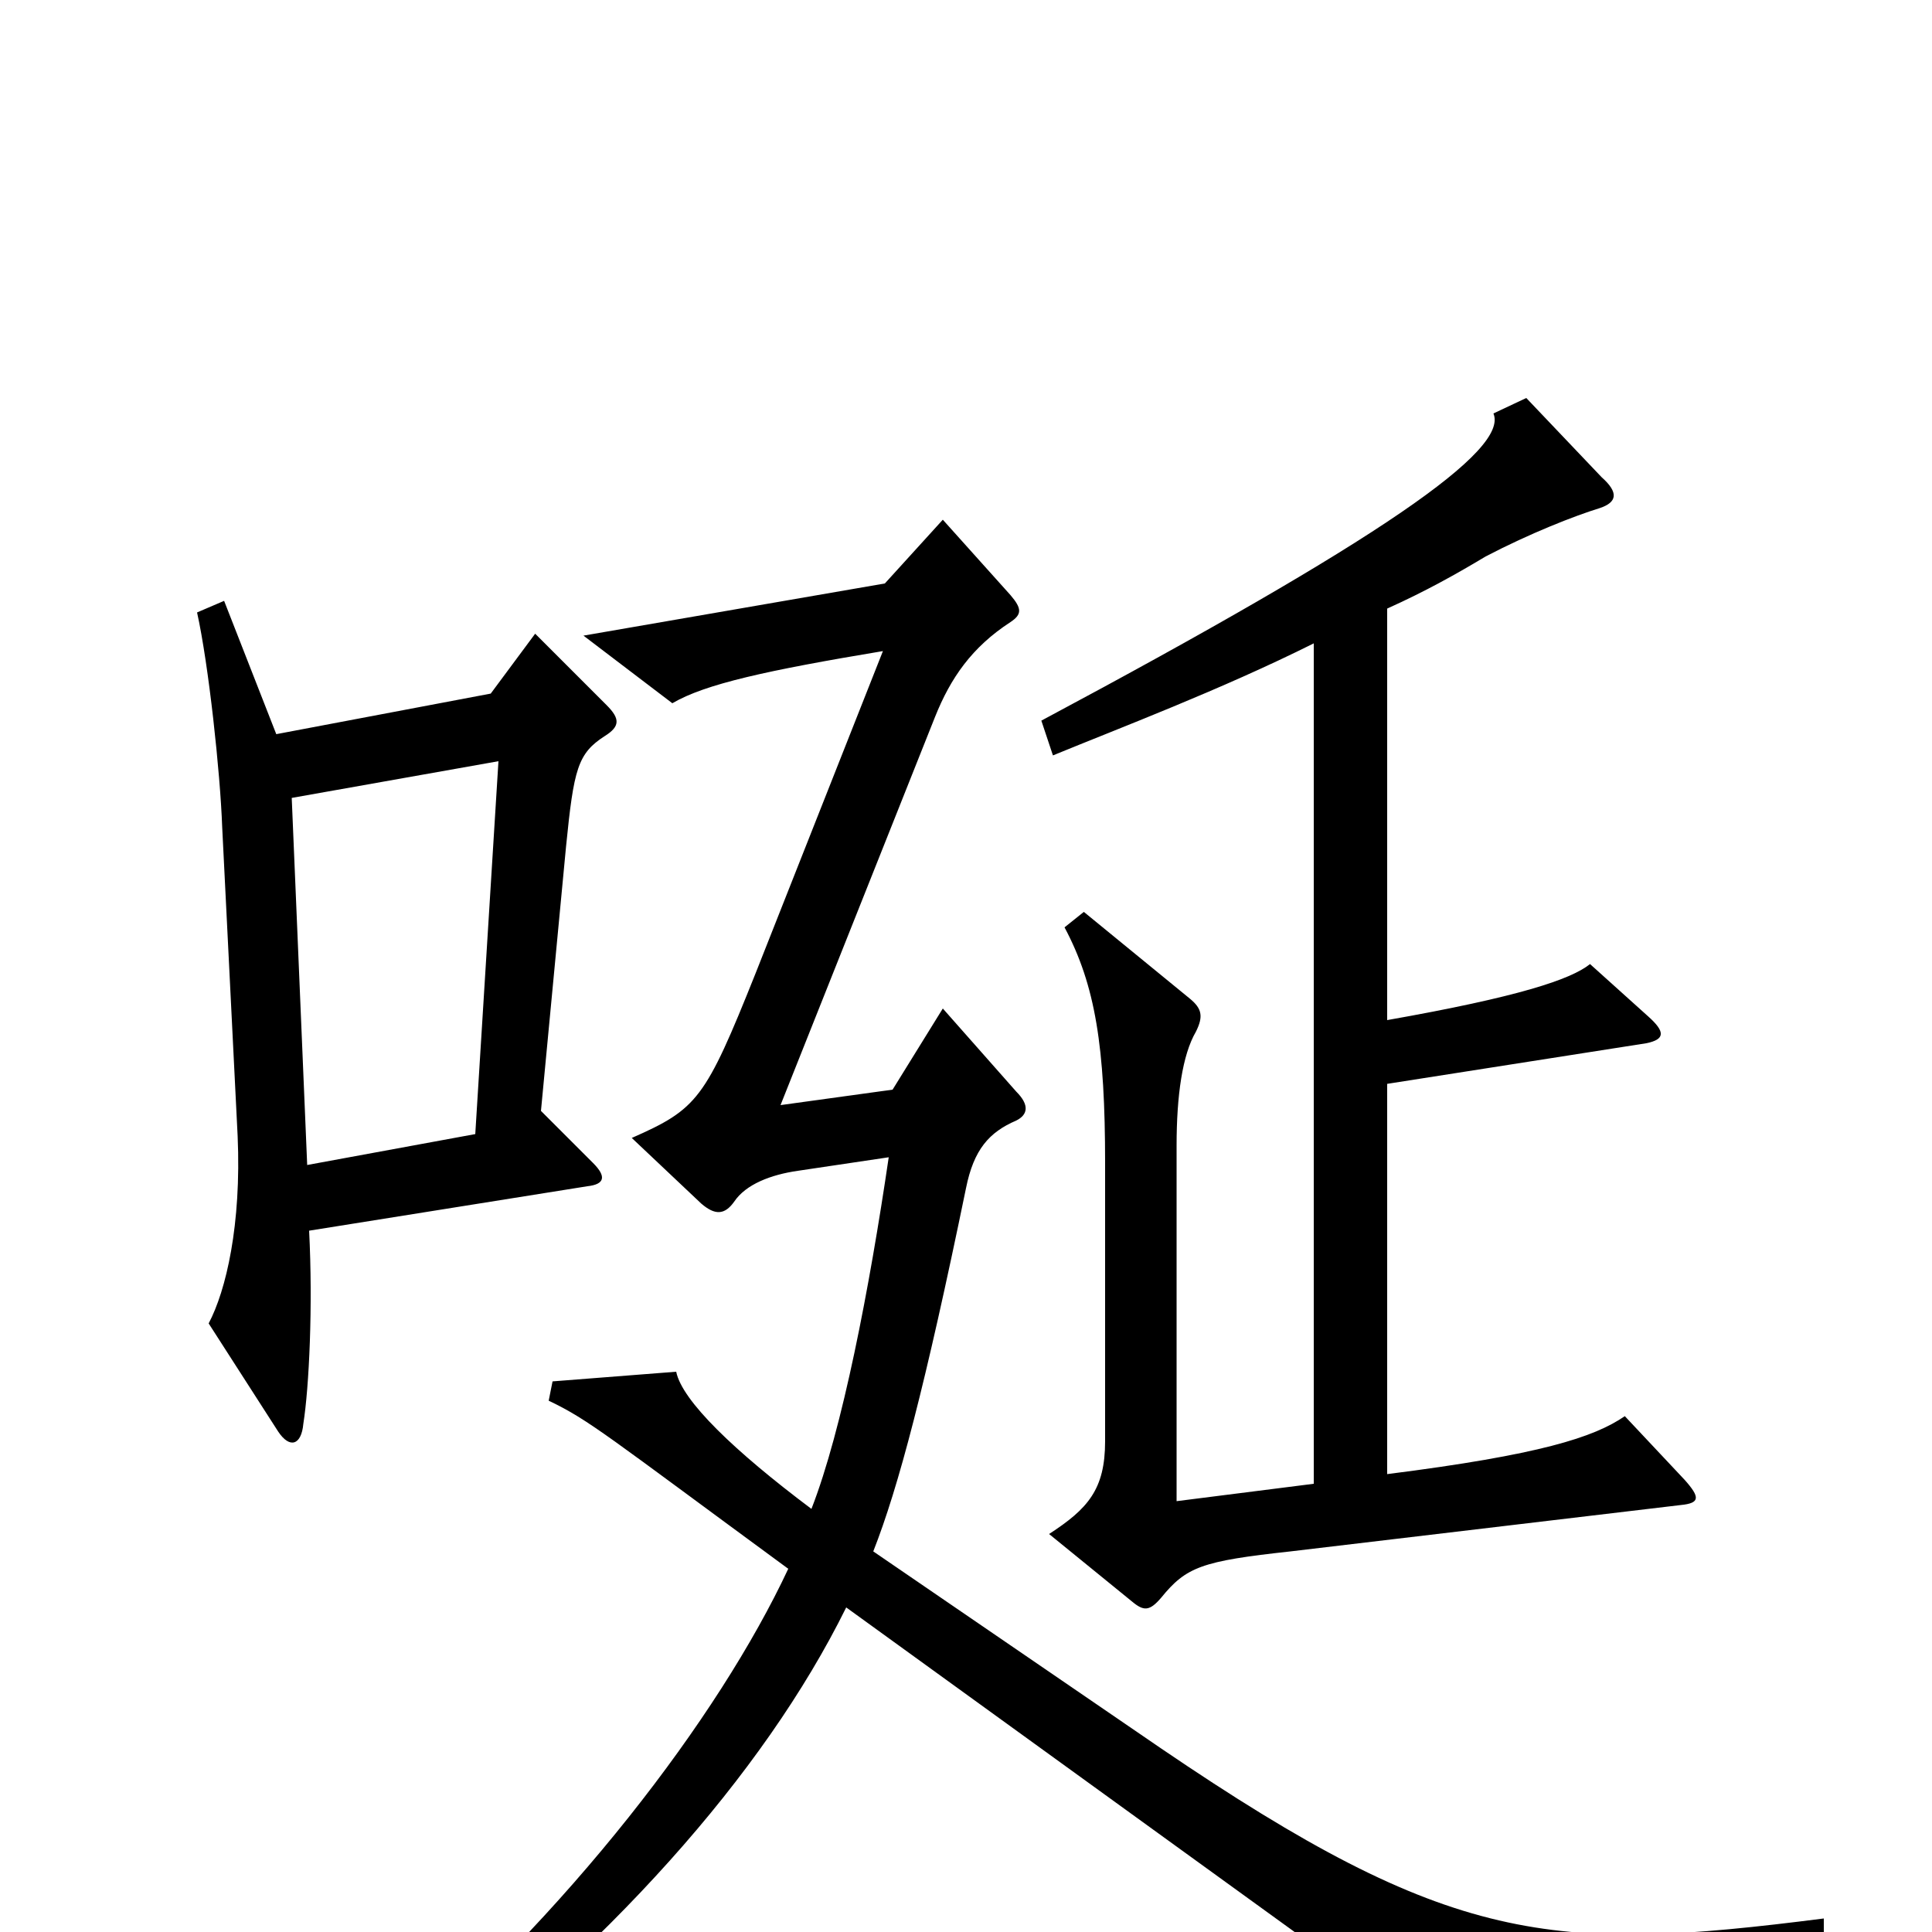 <svg xmlns="http://www.w3.org/2000/svg" viewBox="0 -1000 1000 1000">
	<path fill="#000000" d="M872 -234L841 -267C825 -256 797 -247 718 -237V-439L852 -460C862 -462 862 -466 853 -474L823 -501C813 -493 786 -484 718 -472V-685C738 -694 754 -703 769 -712C792 -724 815 -733 828 -737C837 -740 838 -745 829 -753L790 -794L773 -786C781 -767 715 -721 539 -627L545 -609C579 -623 632 -643 680 -667V-232L609 -223V-407C609 -433 612 -454 619 -466C623 -474 622 -478 616 -483L561 -528L551 -520C567 -490 572 -458 572 -398V-254C572 -229 563 -219 543 -206L586 -171C592 -166 595 -166 601 -173C614 -189 622 -192 668 -197L870 -221C880 -222 880 -225 872 -234ZM314 -635L277 -672L254 -641L143 -620L116 -689L102 -683C108 -656 114 -600 115 -572L123 -412C125 -366 117 -332 108 -315L144 -259C150 -250 156 -252 157 -263C160 -282 162 -324 160 -363L304 -386C313 -387 314 -391 307 -398L280 -425L293 -562C297 -602 299 -610 313 -619C321 -624 321 -628 314 -635ZM944 17V-7C803 11 751 7 601 -95L452 -197C465 -230 479 -283 500 -385C504 -405 512 -414 526 -420C532 -423 533 -428 526 -435L488 -478L462 -436L404 -428L484 -629C492 -649 503 -665 523 -678C529 -682 529 -685 523 -692L488 -731L458 -698L302 -671L348 -636C365 -646 397 -653 457 -663L391 -496C365 -431 361 -426 327 -411L363 -377C370 -371 375 -371 380 -378C386 -387 399 -392 413 -394L460 -401C450 -333 436 -260 420 -219C380 -249 353 -275 350 -290L286 -285L284 -275C305 -265 314 -257 408 -188C372 -111 294 -9 197 73L208 89C314 9 395 -81 438 -168L753 60ZM258 -606L246 -413L159 -397L151 -587Z"/>
</svg>